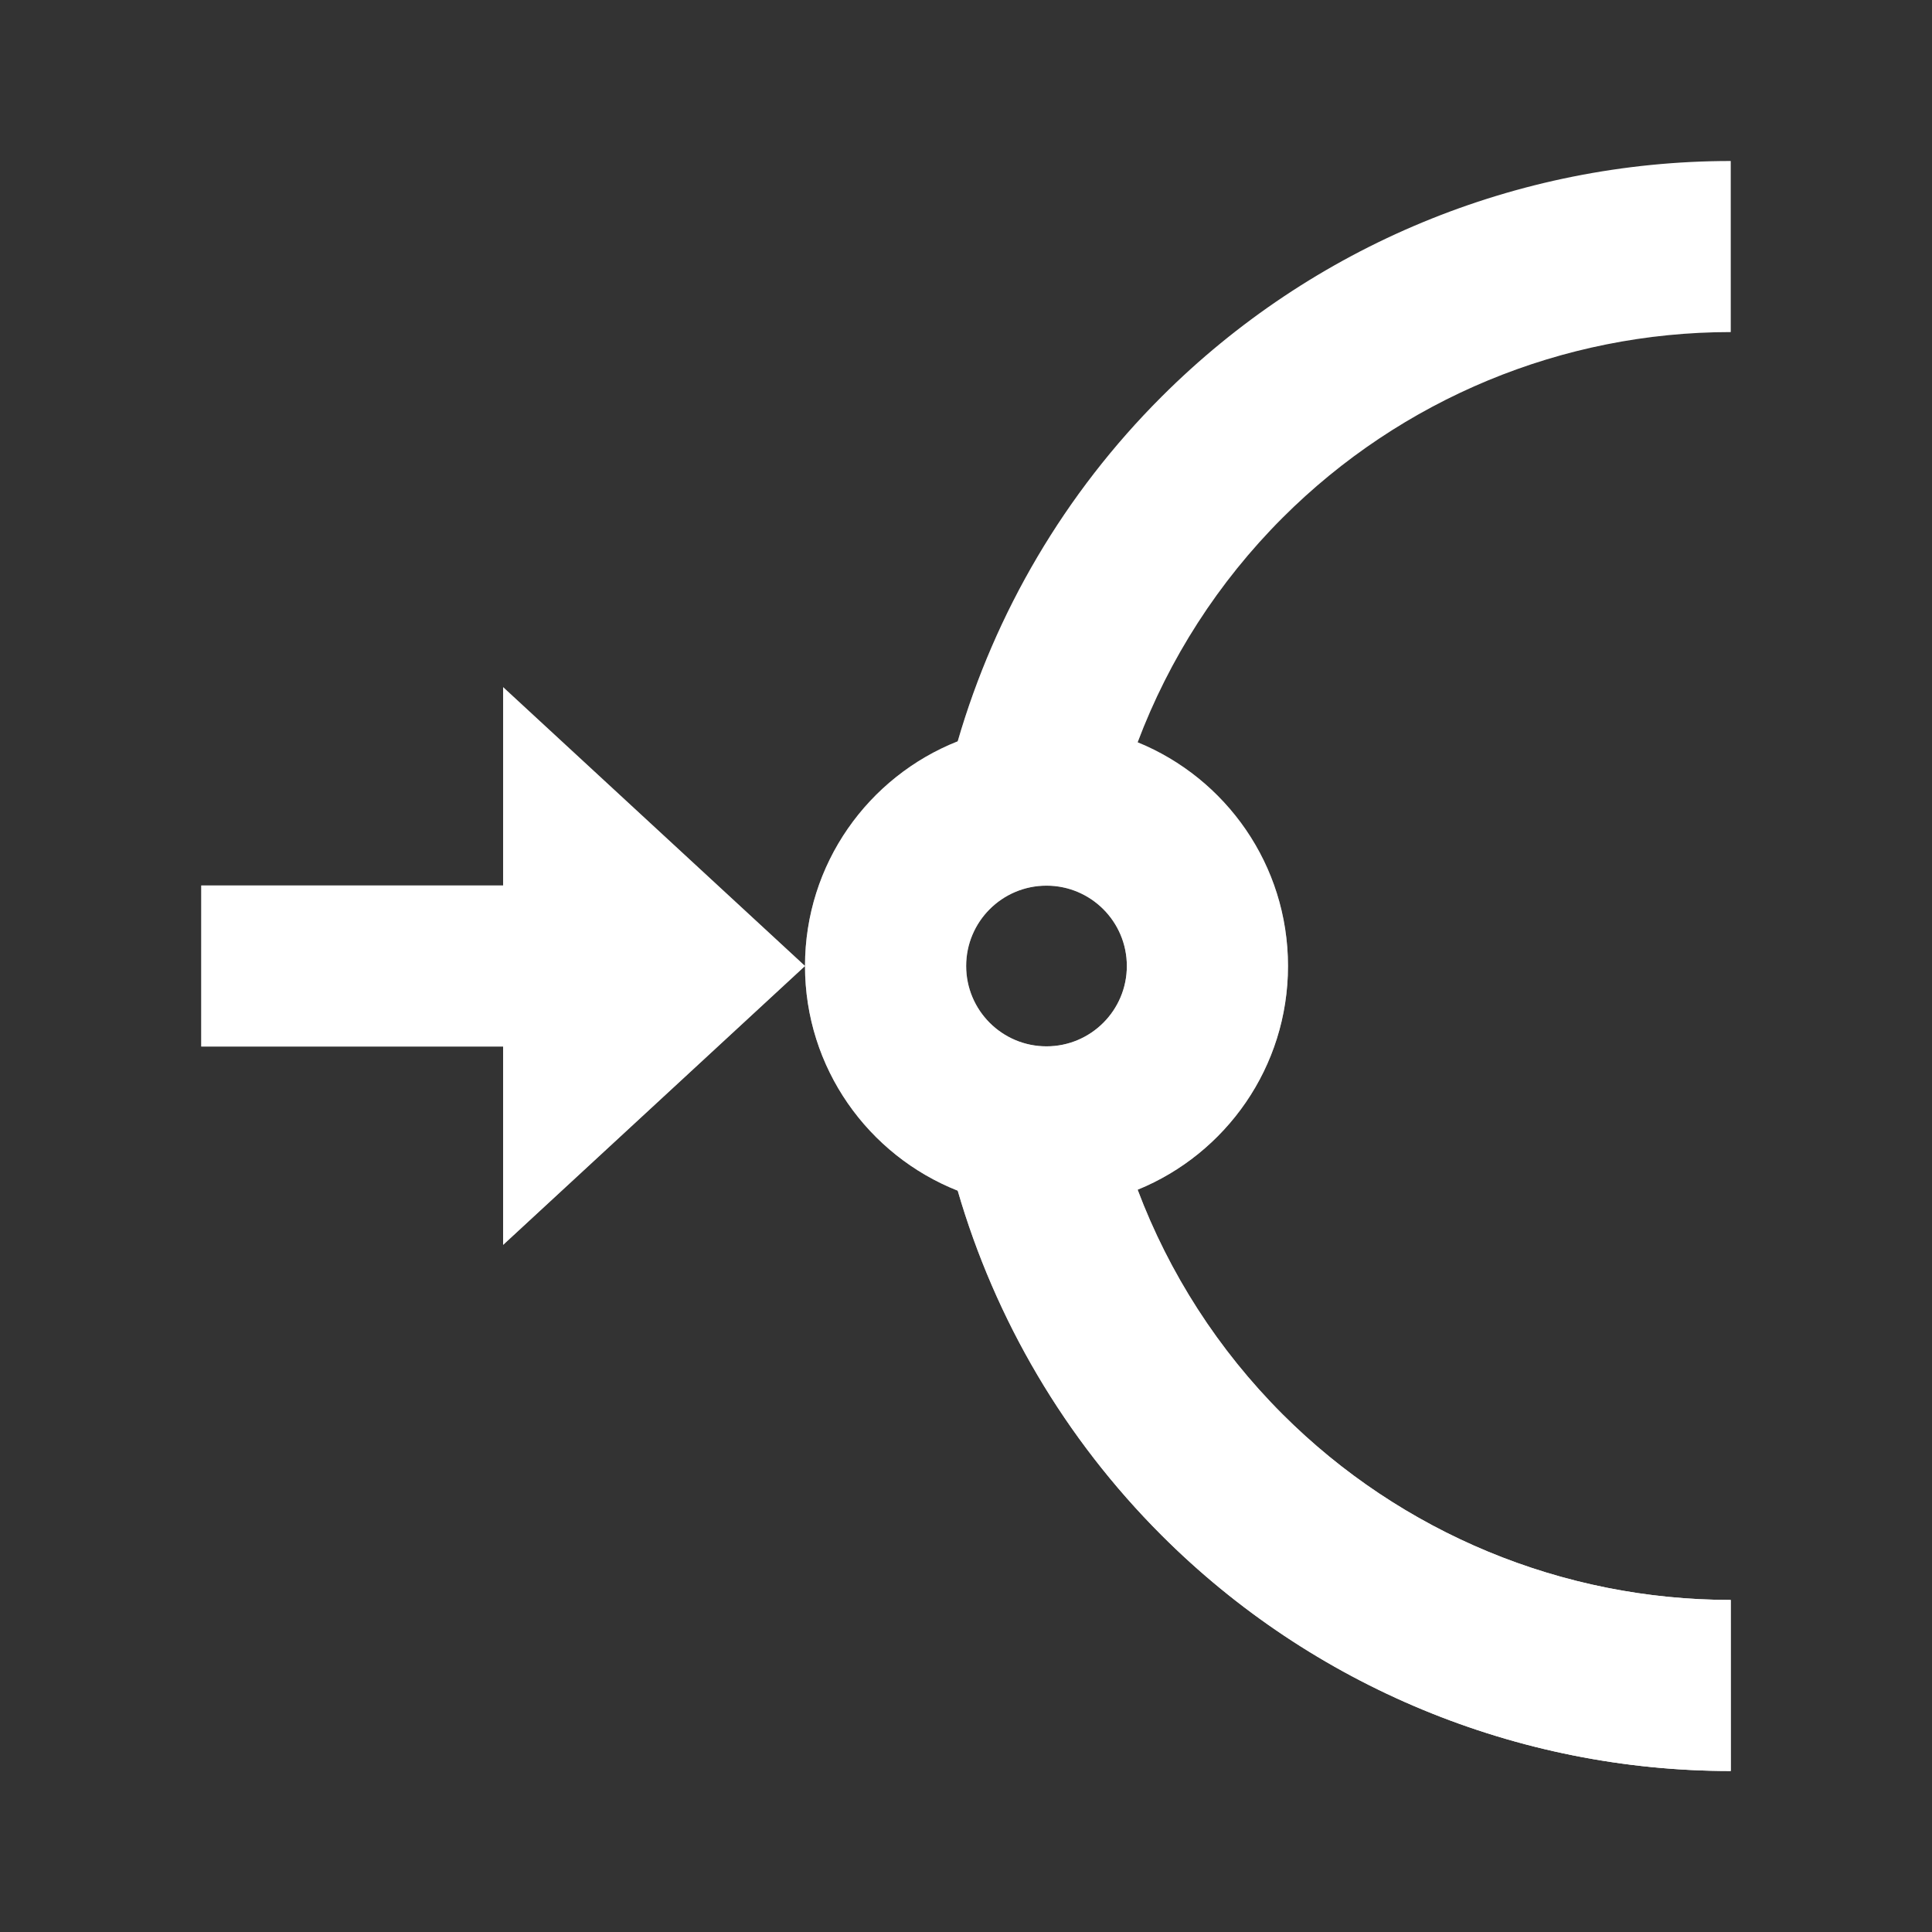 <svg width="24" height="24" viewBox="0 0 24 24" fill="none" xmlns="http://www.w3.org/2000/svg">
<rect x="0" y="0" width="24" height="24" fill="#333333" stroke="none"/>
<path fill-rule="evenodd" clip-rule="evenodd" d="M14.429 4.929C16.304 3.054 18.848 2 21.5 2L21.5 4.125C19.412 4.125 17.409 4.955 15.932 6.432C15.133 7.231 14.523 8.184 14.132 9.221C15.228 9.668 16 10.744 16 12C16 13.256 15.228 14.332 14.132 14.779C14.523 15.816 15.133 16.769 15.932 17.568C17.409 19.045 19.412 19.875 21.5 19.875L21.5 22C18.848 22 16.304 20.946 14.429 19.071C13.227 17.869 12.363 16.394 11.897 14.791C10.786 14.351 10 13.268 10 12C10 10.732 10.786 9.649 11.897 9.209C12.363 7.606 13.227 6.13 14.429 4.929ZM6.25 13L6.25 15.464L10 12L6.25 8.536L6.25 11L2.5 11L2.5 13L6.25 13ZM13 12.998C12.449 12.998 12.002 12.551 12.002 12C12.002 11.449 12.449 11.002 13 11.002C13.551 11.002 13.998 11.449 13.998 12C13.998 12.551 13.551 12.998 13 12.998Z" fill="white"/>
<path fill-rule="evenodd" clip-rule="evenodd" d="M14.429 4.929C16.304 3.054 18.848 2 21.5 2L21.5 4.125C19.412 4.125 17.409 4.955 15.932 6.432C15.133 7.231 14.523 8.184 14.132 9.221C15.228 9.668 16 10.744 16 12C16 13.256 15.228 14.332 14.132 14.779C14.523 15.816 15.133 16.769 15.932 17.568C17.409 19.045 19.412 19.875 21.5 19.875L21.5 22C18.848 22 16.304 20.946 14.429 19.071C13.227 17.869 12.363 16.394 11.897 14.791C10.786 14.351 10 13.268 10 12C10 10.732 10.786 9.649 11.897 9.209C12.363 7.606 13.227 6.13 14.429 4.929ZM6.25 13L6.25 15.464L10 12L6.25 8.536L6.25 11L2.5 11L2.5 13L6.25 13ZM13 12.998C12.449 12.998 12.002 12.551 12.002 12C12.002 11.449 12.449 11.002 13 11.002C13.551 11.002 13.998 11.449 13.998 12C13.998 12.551 13.551 12.998 13 12.998Z" fill="url(#paint0_linear_913_1458)"/>
<defs>
<linearGradient id="paint0_linear_913_1458" x1="12" y1="22" x2="12" y2="2" gradientUnits="userSpaceOnUse">
<stop stop-color="white"/>
<stop offset="1" stop-color="white" stop-opacity="0"/>
</linearGradient>
</defs>
</svg>
